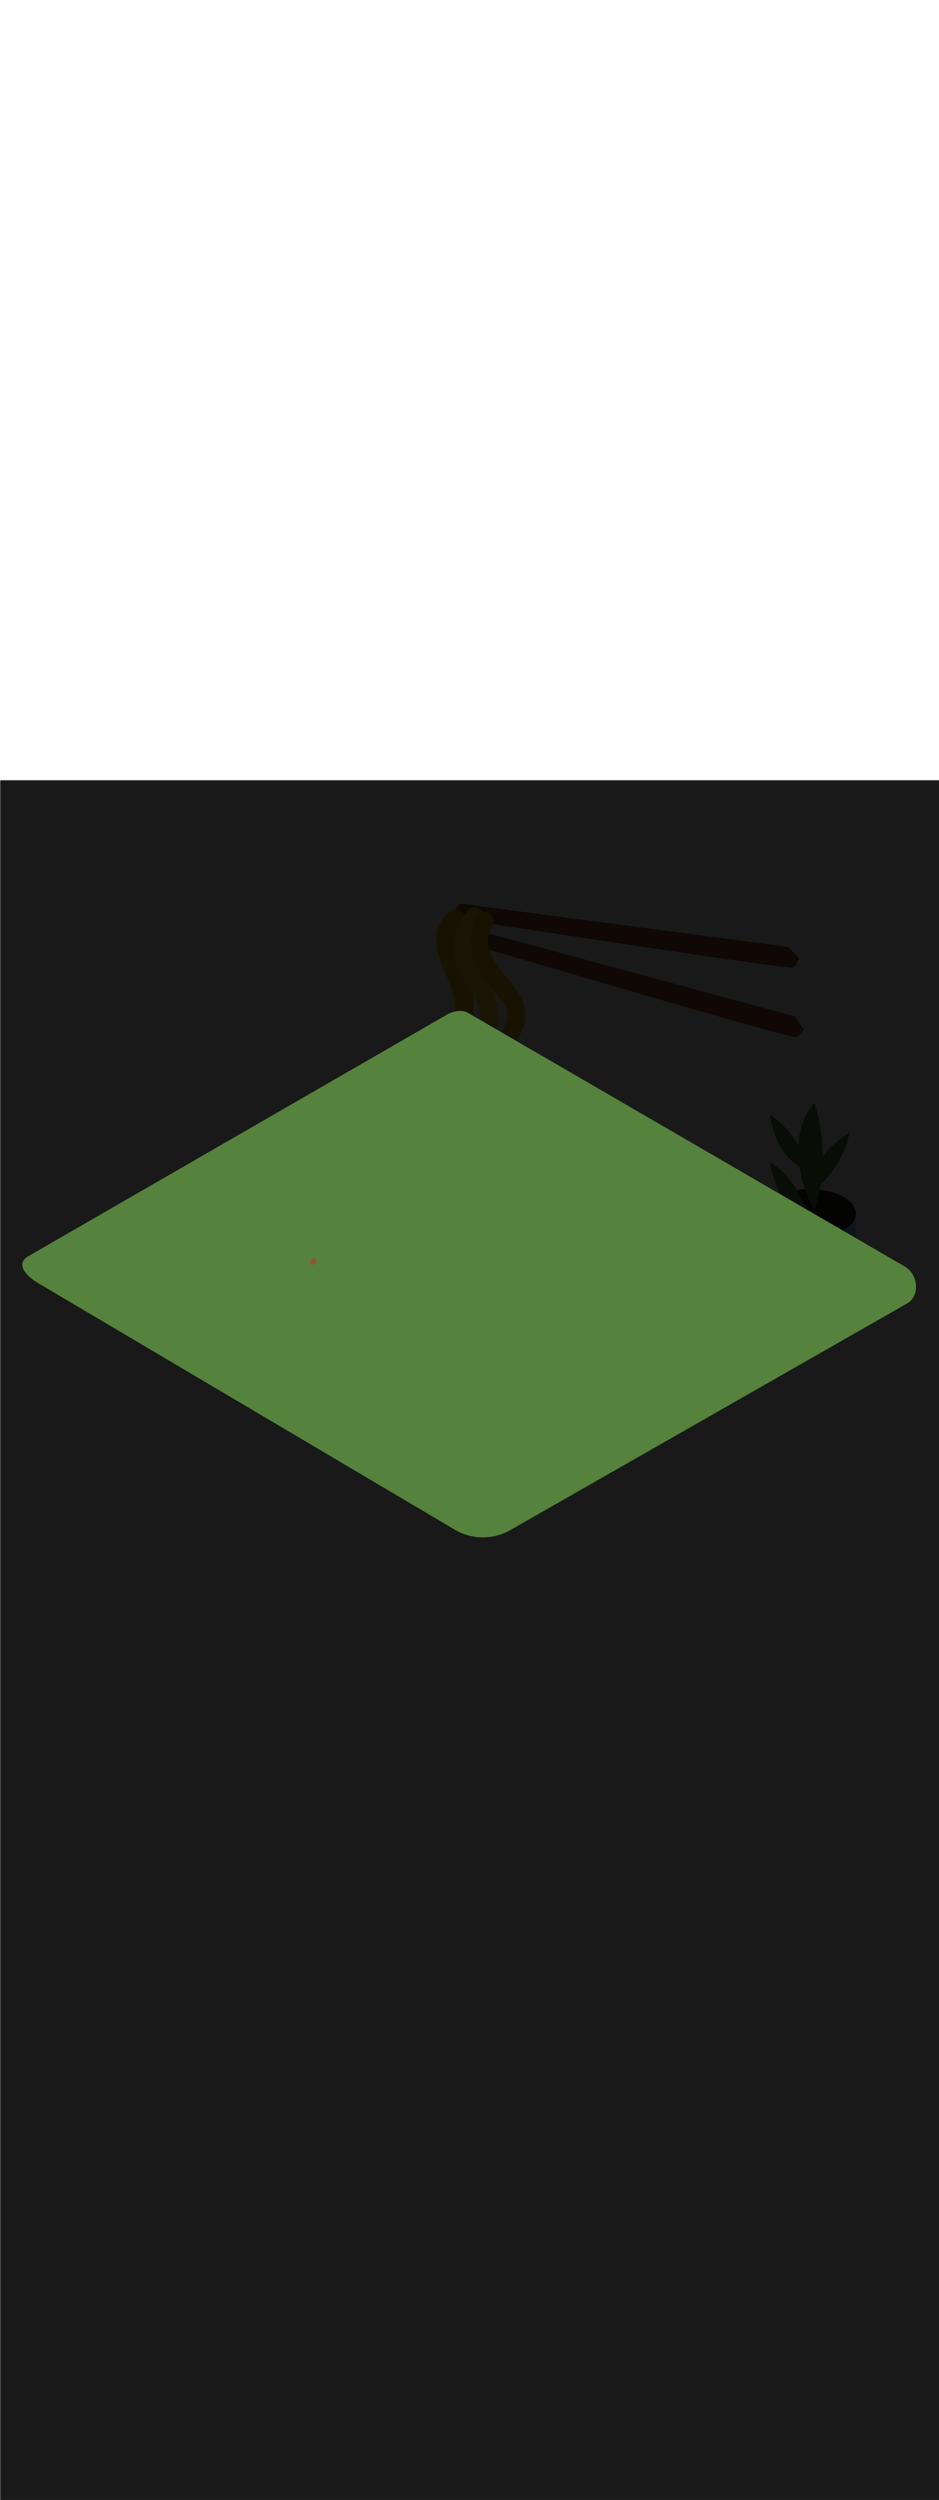 <ns0:svg xmlns:ns0="http://www.w3.org/2000/svg" version="1.1" id="Layer_1" x="0px" y="0px" viewBox="0 0 500 500" style="width: 188px;" xml:space="preserve" data-imageid="noodles-82" imageName="Noodles" class="illustrations_image"><ns0:defs><ns0:mask id="spotlight-mask"><ns0:rect x="0" y="0" width="100%" height="100%" fill="white" opacity="0.9" /><ns0:g id="Layer_1" style="display:none;" fill="black" /><ns0:g id="Layer_1" style="display:none" fill="black" /><ns0:g id="Item_x5F_1" fill="black" /><ns0:g id="Item_x5F_1" style="" fill="black" /><ns0:g id="Layer_5" style="display:none;" fill="black" /><ns0:g id="Layer_5" style="display:none" fill="black" /><ns0:g id="Layer_6" style="display:none;" fill="black" /><ns0:g id="Layer_6" style="display:none" fill="black" /><ns0:g id="Layer_7" style="display:none;" fill="black" /><ns0:g id="Layer_7" style="display:none" fill="black" /><ns0:g id="Layer_8" style="display:none;" fill="black" /><ns0:g id="Layer_8" style="display:none" fill="black" /><ns0:g id="Layer_10" style="display:none;" fill="black" /><ns0:g id="Layer_10" style="display:none" fill="black" /><ns0:g id="Layer_9" style="display:none;" fill="black" /><ns0:g id="Layer_9" style="display:none" fill="black" /><ns0:g id="Item_x5F_2" style="display:none;" fill="black" /><ns0:g id="Item_x5F_2" style="display:none" fill="black" /><ns0:g id="Item_x5F_3" style="display:none;" fill="black" /><ns0:g id="Item_x5F_3" style="display:none" fill="black" /></ns0:mask></ns0:defs><ns0:style type="text/css">
	.st0_noodles-82{fill:#55823D;}
	.st1_noodles-82{opacity:0.32;fill:url(#SVGID_1_);enable-background:new    ;}
	.st2_noodles-82{fill:#994F31;}
	.st3_noodles-82{opacity:0.32;fill:url(#SVGID_00000034052073941215362130000012509523182609799317_);enable-background:new    ;}
	.st4_noodles-82{fill:#68E1FD;}
	.st5_noodles-82{opacity:0.68;enable-background:new    ;}
	.st6_noodles-82{opacity:0.29;enable-background:new    ;}
	.st7_noodles-82{fill:#E28362;}
	.st8_noodles-82{fill:#FFFFFF;}
	.st9_noodles-82{fill:none;}
	.st10_noodles-82{fill:#FED337;}
	.st11_noodles-82{fill:#F4B322;}
	.st12_noodles-82{fill:#FFF2D4;}
</ns0:style>
<ns0:g id="background_noodles-82">
	<ns0:path class="st0_noodles-82" d="M242.7,399.1l-221.6-131c-7.1-4-13.1-10.5-6.2-14.7l222.4-128.2c3.3-2.1,8.4-3.4,11.8-1.4l232.7,135&#10;&#09;&#09;c7.1,4.1,8.3,15.5,1.3,19.6L271.9,398.9C262.9,404.1,251.8,404.2,242.7,399.1z" />
	
		<ns0:linearGradient id="SVGID_1_-noodles-82" gradientUnits="userSpaceOnUse" x1="173.267" y1="165.712" x2="228.487" y2="217.652" gradientTransform="matrix(1 0 0 -1 0 502)">
		<ns0:stop offset="0" style="stop-color:#000000;stop-opacity:0" />
		<ns0:stop offset="0.99" style="stop-color:#552800" />
	</ns0:linearGradient>
	<ns0:path class="st1_noodles-82" d="M157.3,338.6c6,1.8,12,3.6,18.2,4.9c3.8,0.7,7.6,1.1,11.4,1.3l39.5,36l54.9-58.7l-77.6-25.8l-103.2,14&#10;&#09;&#09;C110.4,317.5,145.7,335.1,157.3,338.6z" />
	<ns0:path class="st2_noodles-82" d="M166.9,254.4c-0.9,0.1-1.6,0.9-1.6,1.8c0.1,0.8,0.7,1.5,1.6,1.6c0.9-0.1,1.6-0.9,1.6-1.8&#10;&#09;&#09;C168.4,255.2,167.7,254.5,166.9,254.4z" />
	
		<ns0:linearGradient id="SVGID_00000096777891529687446330000013409424063235600300_-noodles-82" gradientUnits="userSpaceOnUse" x1="374.704" y1="204.576" x2="416.924" y2="244.296" gradientTransform="matrix(1 0 0 -1 0 502)">
		<ns0:stop offset="0" style="stop-color:#000000;stop-opacity:0" />
		<ns0:stop offset="0.99" style="stop-color:#552800" />
	</ns0:linearGradient>
	<ns0:path style="opacity:0.32;fill:url(#SVGID_00000096777891529687446330000013409424063235600300_);enable-background:new    ;" d="&#10;&#09;&#09;M366.2,306.2c6,1.8,12,3.6,18.2,4.9c3.8,0.7,7.6,1.1,11.4,1.3l6.4-4.3l44.3-32.9l-33.9-11.3l-80.2,27.9&#10;&#09;&#09;C342.4,299.1,354.6,302.7,366.2,306.2z" />
</ns0:g>
<ns0:g id="noodle_noodles-82">
	<ns0:path class="st4_noodles-82 targetColor" d="M191.9,306.4c0,0,3.4,24.9,51.1,24.9c57.8,0,56.2-34.2,56.2-34.2" style="fill: rgb(104, 225, 253);" />
	<ns0:path class="st5_noodles-82" d="M191.9,306.4c0,0,3.4,24.9,51.1,24.9c57.8,0,56.2-34.2,56.2-34.2" />
	<ns0:path class="st4_noodles-82 targetColor" d="M138.6,216c0,0,5.6,106.8,109.2,104.5C343.4,318.4,348.5,216,348.5,216H138.6z" style="fill: rgb(104, 225, 253);" />
	<ns0:path class="st6_noodles-82" d="M238.7,312c-11.3-7-20.9-17.1-28.5-27.9c-14.2-19.9-21.3-43.7-22.3-68h-49.4c0,0,5.6,106.8,109.2,104.5&#10;&#09;&#09;c3.5-0.1,6.9-0.3,10.2-0.6C251.1,318.3,244.6,315.6,238.7,312z" />
	<ns0:ellipse class="st7_noodles-82" cx="243.5" cy="216.8" rx="105" ry="61.7" />
	<ns0:path class="st8_noodles-82" d="M243.5,279.1c-58.2,0-105.6-28-105.6-62.4s47.4-62.4,105.6-62.4s105.6,28,105.6,62.4S301.8,279.1,243.5,279.1z&#10;&#09;&#09; M243.5,155.7c-57.5,0-104.3,27.4-104.3,61.1s46.8,61.1,104.3,61.1s104.3-27.4,104.3-61.1S301.1,155.7,243.5,155.7z" />
	<ns0:path class="st4_noodles-82 targetColor" d="M243.5,181.5c48.3,0,88.6,19.5,97.5,45.4c1.3-3.5,1.9-7.2,1.9-10.9c0-31.1-44.5-56.3-99.4-56.3&#10;&#09;&#09;s-99.5,25.2-99.5,56.3c0,3.7,0.7,7.4,1.9,10.9C155,201.1,195.2,181.5,243.5,181.5z" style="fill: rgb(104, 225, 253);" />
	<ns0:path class="st9_noodles-82" d="M275.8,269.2c-3.6,0.7-7.4,1.3-11.2,1.8C268.6,271.9,272.4,272,275.8,269.2z" />
	<ns0:path class="st9_noodles-82" d="M309.8,258c-1.2,0.6-2.3,1.1-3.5,1.7c0.6,0,1.2-0.2,1.7-0.4C308.7,259,309.3,258.5,309.8,258z" />
	<ns0:path class="st10_noodles-82" d="M174.2,244.1c8-0.3,13.7,6,21.2,7.1c8.7,1.2,11.6-9.7,15.3-15.4c3.4-5.2,8.3-9.8,14.9-9.6&#10;&#09;&#09;c6.9,0.1,18.5,11.4,24.4,6.5c2.6-2.2,3.2-7,4.8-9.9c1.3-2.5,3.2-4.7,5.5-6.3c6.2-4.5,13.3-3.8,20.2-1.5c3.8,1.2,9.2,3.6,13.1,1.4&#10;&#09;&#09;s3.4-8.2,4.6-11.8c1.5-4.2,4.3-7.8,8-10.3c-2.6-1.2-5.3-2.3-8.1-3.4c-1,2.1-2.4,4-4.2,5.5c-6.9,5.8-15.4,2.9-22.7-0.1&#10;&#09;&#09;c-4.7-1.9-10.9-4.3-14.9,0.2c-1.9,2.1-2.9,4.9-4.3,7.4c-2.7,5-6.6,9.2-12.7,9.3c-6.8,0.1-11.6-5.9-18-6.4&#10;&#09;&#09;c-8.7-0.7-10.9,12.5-16,17.5c-4.8,4.4-11.5,5.9-17.7,3.9c-3.1-1-5.4-3-7.9-5c-4.8-3.8-10.7-3-12.9,3.2c-2.3,6.6-3.4,12.2-10.1,15.7&#10;&#09;&#09;c-0.4,0.2-0.8,0.3-1.1,0.5c2.4,2.5,4.9,4.8,7.6,6.9C166.2,246.2,170,244.3,174.2,244.1z" />
	<ns0:path class="st10_noodles-82" d="M157.4,232.1c2.4-3.6,2.2-8.4,4.5-12.1c3.8-5.9,11.2-8.3,17.7-5.8c3.9,1.6,6.3,5.4,10.2,6.8&#10;&#09;&#09;c5.4,1.9,10.2-0.9,13.1-5.4c4.2-6.5,6.8-15.1,15.7-16.2c2.9-0.3,5.9,0.2,8.6,1.5c3.6,1.5,8.2,5.2,12.3,4.9&#10;&#09;&#09;c6.6-0.5,8.2-11.1,12.3-15.2c6.2-6.2,14.6-4.2,21.8-1.3c4.9,2,11.7,5.5,16.3,0.9c0.5-0.5,0.9-1.1,1.3-1.7&#10;&#09;&#09;c-12.6-3.8-25.6-6.1-38.8-6.7c-2.9,4.4-6.7,8-12.2,9.6c-4,1.1-8.3,1.1-12.3-0.2c-4.6-1.5-9.2-7-14.2-5.9&#10;&#09;&#09;c-5.7,1.2-9.1,8.2-12.9,11.9c-2.9,2.8-6.4,5-10.3,6.2c-7.4,2.4-15.4,1.5-22.1-2.4c-11.1,7.3-19.1,16.2-22.5,26&#10;&#09;&#09;c1.2,3.4,2.8,6.6,4.9,9.5C153.5,235.9,155.9,234.3,157.4,232.1z" />
	<ns0:path class="st10_noodles-82" d="M242.8,181.6c-5.6,0-11.1,0.3-16.5,0.8c1.2,0.6,2.4,1.2,3.7,1.6C234.4,185.8,239.4,184.8,242.8,181.6z" />
	<ns0:path class="st10_noodles-82" d="M289.6,265.9c1.2-0.3,2.3-0.7,3.5-1.1c-0.4,0-0.8,0.1-1.2,0.2C291,265.2,290.3,265.5,289.6,265.9z" />
	<ns0:path class="st10_noodles-82" d="M193.1,194.1c2.6-2,5-4.3,6.9-6.9c-8.2,2.2-16.1,5.3-23.6,9.1C182,198.2,188.1,197.4,193.1,194.1z" />
	<ns0:path class="st10_noodles-82" d="M223,250.1c5.3-4.4,11.9-6.2,18.6-3.8c6.9,2.5,17.4,14.7,23.2,4.7c3.5-6.1,4.3-12.5,11.8-15.1&#10;&#09;&#09;c8.3-2.9,13.4,3,21,4.4c10,1.9,12.8-11.1,18.1-17c4.6-5.2,11.1-8.5,18.1-9.1c-5.4-6.4-12-11.7-19.3-15.8c-1.4,0.4-2.8,1-4,1.8&#10;&#09;&#09;c-4.4,3-5.3,7.4-6.3,12.1c-1.7,7.5-6.8,12.2-14.7,12.1c-9.4-0.2-20.9-9.5-27.8,1.3c-4,6.3-4.2,14.5-13.4,15.4&#10;&#09;&#09;c-4.1,0.4-8.1-1.1-11.7-2.9c-4.8-2.4-9.8-6.7-15.2-3.5c-7.1,4.3-8.3,15.3-14.9,20.5c-5.9,4.7-12.8,3.7-19.2,0.8&#10;&#09;&#09;c-3.6-1.6-7.4-4.4-11.4-4.6c-2.2-0.1-4.4,0.6-6.1,2.1c10.2,6.4,23.1,11.5,37.5,14.8C213.8,265.1,217.3,254.8,223,250.1z" />
	<ns0:path class="st10_noodles-82" d="M324.3,225.4c-6.5,4.8-8.3,13.2-14.2,18.6c-4.6,4.2-10.4,5-16.2,3c-3.7-1.3-7.2-3.9-11.2-4.3&#10;&#09;&#09;c-5.5-0.6-7.8,3.1-9.6,7.6c-2.4,5.6-4.9,11-11.5,12.1c-6.9,1.2-12.6-3.2-18-6.6c-14-8.8-19.3,5.4-27.5,14.5&#10;&#09;&#09;c5.8,0.9,11.6,1.6,17.4,1.9c6.2-4.4,14.2-5.8,21.5-3.8c3.1,0.8,6.4,2.1,9.6,2.8c3.8-0.5,7.5-1.1,11.2-1.8c0.4-0.3,0.8-0.7,1.2-1.1&#10;&#09;&#09;c4.1-4.2,6.6-8.6,12.8-10.2c2.7-0.7,5.5-0.8,8.2-0.2c2.9,0.5,5.5,2.2,8.2,2c1.2-0.6,2.4-1.1,3.5-1.7c1.7-1.8,2.4-4.6,4-6.7&#10;&#09;&#09;c1.4-1.9,3-3.6,4.9-5.1c4.1-3.3,9.2-5.3,14.5-5.7c3.5-4,6.2-8.6,8-13.5c-0.7-1.9-1.5-3.7-2.5-5.5&#10;&#09;&#09;C333.6,220.9,328.5,222.3,324.3,225.4z" />
	<ns0:path class="st11_noodles-82" d="M167.1,226.3c2.2-6.1,8.1-7,12.9-3.2c2.5,2,4.8,4.1,7.9,5c6.2,1.9,12.9,0.5,17.7-3.9&#10;&#09;&#09;c5.1-4.9,7.3-18.2,16-17.5c6.4,0.5,11.2,6.5,18,6.4c6.1-0.1,10-4.3,12.7-9.3c1.4-2.5,2.4-5.3,4.3-7.4c4-4.5,10.2-2.1,14.9-0.2&#10;&#09;&#09;c7.3,3,15.8,6,22.7,0.1c1.8-1.5,3.2-3.4,4.2-5.5c-2.3-0.9-4.6-1.7-7-2.4c-0.4,0.6-0.8,1.2-1.3,1.7c-4.6,4.6-11.4,1.1-16.3-0.9&#10;&#09;&#09;c-7.2-2.9-15.6-4.9-21.8,1.3c-4.1,4.1-5.8,14.7-12.3,15.2c-4.1,0.3-8.6-3.4-12.3-4.9c-2.7-1.2-5.7-1.7-8.6-1.5&#10;&#09;&#09;c-8.9,1.1-11.6,9.7-15.7,16.2c-2.9,4.5-7.6,7.3-13.1,5.4c-3.9-1.4-6.4-5.3-10.2-6.8c-6.6-2.5-14-0.1-17.8,5.8&#10;&#09;&#09;c-2.3,3.7-2,8.6-4.5,12.1c-1.5,2.2-3.9,3.8-6.5,4.3c1.5,2.2,3.2,4.2,5,6.1c0.4-0.2,0.8-0.3,1.1-0.5&#10;&#09;&#09;C163.7,238.5,164.8,232.9,167.1,226.3z" />
	<ns0:path class="st11_noodles-82" d="M187.2,256.1c6.4,2.9,13.3,3.9,19.2-0.8c6.6-5.3,7.8-16.2,14.9-20.5c5.4-3.3,10.5,1,15.2,3.5&#10;&#09;&#09;c3.6,1.8,7.6,3.3,11.7,2.9c9.2-1,9.4-9.1,13.4-15.4c6.9-10.8,18.4-1.4,27.8-1.3c7.9,0.1,12.9-4.5,14.7-12.1c1.1-4.8,2-9.1,6.3-12.1&#10;&#09;&#09;c1.2-0.8,2.6-1.5,4-1.8c-2.5-1.5-5.2-2.8-8-4.2c-3.7,2.5-6.5,6.1-8,10.3c-1.3,3.6-0.9,9.7-4.6,11.8s-9.3-0.2-13.1-1.4&#10;&#09;&#09;c-7-2.3-14-3-20.2,1.5c-2.3,1.6-4.2,3.8-5.5,6.3c-1.6,2.9-2.1,7.8-4.8,9.9c-5.9,4.9-17.5-6.4-24.4-6.5c-6.6-0.1-11.5,4.4-14.9,9.6&#10;&#09;&#09;c-3.7,5.7-6.6,16.6-15.3,15.4c-7.5-1.1-13.2-7.4-21.2-7.1c-4.1,0.2-8,2.1-10.7,5.3c1.9,1.5,4,2.9,6.1,4.3c1.7-1.5,3.9-2.3,6.1-2.1&#10;&#09;&#09;C179.7,251.7,183.6,254.4,187.2,256.1z" />
	<ns0:path class="st11_noodles-82" d="M315.7,223.3c-5.3,5.9-8.1,18.9-18.1,17c-7.6-1.4-12.7-7.3-21-4.4c-7.5,2.6-8.3,9.1-11.8,15.1&#10;&#09;&#09;c-5.7,10-16.3-2.2-23.2-4.7c-6.6-2.4-13.2-0.5-18.6,3.8c-5.7,4.7-9.2,15-15.9,18.3c2.9,0.7,5.9,1.2,9,1.7&#10;&#09;&#09;c8.2-9,13.5-23.3,27.5-14.5c5.4,3.4,11.2,7.8,18,6.6c6.6-1.2,9.1-6.6,11.5-12.1c1.9-4.4,4.2-8.2,9.6-7.6c4,0.4,7.5,3,11.2,4.3&#10;&#09;&#09;c5.8,2,11.6,1.2,16.2-3c5.9-5.3,7.7-13.8,14.2-18.6c4.1-3,9.2-4.4,14.3-3.9c-1.4-2.6-3-5-4.9-7.2&#10;&#09;&#09;C326.7,214.8,320.3,218.1,315.7,223.3z" />
	<ns0:path class="st11_noodles-82" d="M190.6,203.4c3.9-1.3,7.4-3.4,10.3-6.2c3.8-3.7,7.2-10.8,12.9-11.9c5.1-1,9.7,4.4,14.2,5.9&#10;&#09;&#09;c4,1.3,8.3,1.4,12.3,0.2c5.5-1.6,9.3-5.2,12.2-9.6c-2.9-0.1-5.9-0.2-8.9-0.2h-0.7c-3.4,3.3-8.4,4.2-12.8,2.5&#10;&#09;&#09;c-1.2-0.5-2.5-1-3.6-1.6c-8.9,0.9-17.7,2.5-26.4,4.9c-2,2.6-4.3,4.9-6.9,6.9c-4.9,3.2-11.1,4.1-16.7,2.2c-2.8,1.4-5.4,3-7.9,4.6&#10;&#09;&#09;C175.2,204.9,183.2,205.7,190.6,203.4z" />
	<ns0:path class="st11_noodles-82" d="M313.7,251.2c-1.5,2.2-2.3,5-4,6.7c9.6-4.9,17.6-10.8,23.3-17.5c-5.3,0.4-10.3,2.4-14.5,5.7&#10;&#09;&#09;C316.8,247.6,315.1,249.3,313.7,251.2z" />
	<ns0:path class="st11_noodles-82" d="M264.7,271c-3.2-0.7-6.5-2-9.6-2.8c-7.4-2-15.3-0.6-21.5,3.8c3.3,0.2,6.6,0.3,10,0.3&#10;&#09;&#09;C250.6,272.3,257.7,271.9,264.7,271z" />
	<ns0:path class="st11_noodles-82" d="M298,257.7c-2.7-0.5-5.5-0.4-8.2,0.2c-6.2,1.6-8.7,6-12.8,10.2c-0.4,0.4-0.8,0.7-1.2,1.1&#10;&#09;&#09;c4.8-0.9,9.4-2,13.8-3.3c0.7-0.4,1.4-0.7,2.2-0.9c0.4-0.1,0.8-0.2,1.2-0.2c4.5-1.5,8.9-3.2,13.2-5.1&#10;&#09;&#09;C303.5,259.9,300.9,258.2,298,257.7z" />
	<ns0:path class="st2_noodles-82" d="M245.4,65.8c0,0-4.5,3.2-3.6,5.2s4.3,3.1,4.3,3.1s174.3,27,176.2,25.6s3.3-4.7,3.3-4.7l-5.7-6.2L245.4,65.8z" />
	<ns0:path class="st2_noodles-82" d="M251.9,79.4c0,0-5,2.6-4.3,4.6s3.9,3.6,3.9,3.6s170.4,50.3,172.5,49.2s3.9-4.2,3.9-4.2l-4.8-6.9L251.9,79.4z" />
	<ns0:path class="st11_noodles-82" d="M254.1,189.6c-2.4-12.6-16.5-20.7-13.6-34.5c2.8-13,12.7-23.6,11.8-37.5c-0.5-7.4-4.2-13.9-7.2-20.5&#10;&#09;&#09;c-2.7-6.1-5.3-14.8,1-19.6c5-3.9-1.5-11.3-6.5-7.4c-13.1,10.2-5.1,26.7,0.1,38.7c3.8,8.7,2.9,15.8-0.8,24.3c-2.9,6.6-6.5,13-8,20.1&#10;&#09;&#09;c-1.4,6.4-0.5,13.2,2.6,19c3.1,6.1,8.7,11.3,10.6,18c2.4,8.4-5.9,14.6-9.6,21.3c-3.3,6.1-4.7,13.1-1.1,19.3&#10;&#09;&#09;c3.1,5.5,11.9,1.1,8.8-4.4c-4.1-7.2,4.3-14.4,7.9-20C253.4,201.2,255.3,195.6,254.1,189.6z" />
	<ns0:path class="st10_noodles-82" d="M269,187.7c-2-12-18.5-18-14.2-31c2.4-7.2,7.1-13.4,9.2-20.8c1.9-6.6,2.2-13.4-0.2-19.9s-7.1-11.5-10.1-17.5&#10;&#09;&#09;c-3.9-8-1.6-16,3.1-23.1c3.5-5.3-4.6-10.8-8.1-5.5c-4.2,6.4-7.2,13.6-6.9,21.4c0.3,7.4,4,13.4,8,19.4c4.9,7.5,7.4,14.1,4.6,22.9&#10;&#09;&#09;c-2.6,8.2-8.2,15.1-10,23.6c-1.3,6.4,0.4,12.1,4.2,17.3c3.4,4.6,10,9.1,10.7,15.1c1,7.8-7.6,14.9-10.7,21.4&#10;&#09;&#09;c-3,6.2-3.9,12.7-0.7,18.9c2.9,5.6,11.7,1.2,8.8-4.4c-3.7-7,3.2-14.3,6.9-19.8C267.2,200.5,270.1,194.3,269,187.7z" />
	<ns0:path class="st11_noodles-82" d="M279.1,119.8c-3.8-14.1-26.4-25.2-17-42c3.1-5.5-5-11-8.1-5.5c-4.6,8.1-4.5,17.2-0.8,25.7&#10;&#09;&#09;c2.1,4.5,4.8,8.8,8.1,12.6c2.7,3.4,6.6,6.7,8.1,10.8c3.7,10.3-9.7,19.9-12.8,28.8c-2.6,7.6-1,15.4,5.1,20.7&#10;&#09;&#09;c4.8,4.1,10.2-4.1,5.5-8.1c-7-6.1,3.4-17.1,6.8-22.1C278.1,134.5,281.2,127.3,279.1,119.8z" />
	<ns0:path class="st8_noodles-82" d="M216,191.9c-0.2-7.1,6.5-9.6,8.6-15.6c2.6-7.4-7.9-11.9-9.9-18.3c-1-2.9-1.1-6.1-0.4-9.1&#10;&#09;&#09;c-2.8,3.4-5.4,7.3-3.7,11.8c1.9,5.1,11.6,8.4,6.2,14.9c-3.1,3.6-6.9,6.3-6.7,11.6c0.3,4.8,3.2,8.9,7.7,10.7c0.1,0,0.2,0.1,0.4,0.1&#10;&#09;&#09;C216.8,196.4,216.1,194.2,216,191.9z" />
	<ns0:ellipse class="st8_noodles-82" cx="191.9" cy="219.6" rx="33.6" ry="19.4" />
	<ns0:ellipse class="st6_noodles-82" cx="191.9" cy="219.6" rx="33.6" ry="19.4" />
	<ns0:ellipse class="st8_noodles-82" cx="191.9" cy="213.9" rx="33.6" ry="19.4" />
	<ns0:ellipse class="st11_noodles-82" cx="196.3" cy="215.9" rx="23.2" ry="11.6" />
	<ns0:ellipse class="st12_noodles-82" cx="203.9" cy="213.8" rx="7.6" ry="4.4" />
	<ns0:ellipse class="st8_noodles-82" cx="203.9" cy="242" rx="33.6" ry="19.4" />
	<ns0:ellipse class="st6_noodles-82" cx="203.9" cy="242" rx="33.6" ry="19.4" />
	<ns0:ellipse class="st8_noodles-82" cx="203.9" cy="236.2" rx="33.6" ry="19.4" />
	<ns0:ellipse class="st11_noodles-82" cx="208.4" cy="238.2" rx="23.2" ry="11.6" />
	<ns0:ellipse class="st12_noodles-82" cx="216" cy="236.2" rx="7.6" ry="4.4" />
	<ns0:path class="st0_noodles-82" d="M302.5,215.4l-1.1-3.1c0,0,4.9-0.8,10.7,4.6l0.2,2.7C312.3,219.6,305.4,214.3,302.5,215.4z" />
	<ns0:path class="st0_noodles-82" d="M275.8,259.7c0,0-1.3-7,5.9-7s6.3,5.9,6.3,5.9l1.6-6.3c-2.2-3.2-6.2-4.7-10-3.7c-6.5,1.6-6.7,8.8-6.7,8.8&#10;&#09;&#09;L275.8,259.7z" />
	<ns0:path class="st0_noodles-82" d="M275.8,259.7c0,0,6.3,5.3,12.2-1.1c0,0-0.2,6.2-5.8,6.4s-9.3-7.6-9.3-7.6" />
	<ns0:path class="st0_noodles-82" d="M274.9,211.1c0,0,8.2,3,2.6,10.6l5.6,3.2c0,0,2.5-8.1-1.8-12.5S274.9,211.1,274.9,211.1z" />
	<ns0:path class="st0_noodles-82" d="M312.9,246.2c0,0-8.4-2.1-3.6-10.3l-5.9-2.6c0,0-1.6,8.3,3.1,12.3S312.9,246.2,312.9,246.2z" />
	<ns0:path class="st0_noodles-82" d="M236.2,254c0,0,8.7-0.8,6.8,8.5l6.4,0.5c0,0-1.2-8.4-7-10.6S236.2,254,236.2,254z" />
	<ns0:path class="st0_noodles-82" d="M228.6,200.2c0,0-8.4-2.1-3.6-10.3l-5.9-2.6c0,0-1.6,8.3,3.1,12.3S228.6,200.2,228.6,200.2z" />
	<ns0:path class="st0_noodles-82" d="M292.9,197.5c0,0-6.6,5.7-10.5-2.9l-5.5,3.3c0,0,5.9,6.1,11.8,4.5S292.9,197.5,292.9,197.5z" />
	<ns0:path class="st2_noodles-82" d="M298.4,224.8c-2.6,0-2.6,4.1,0,4.1S301,224.8,298.4,224.8z" />
	<ns0:path class="st2_noodles-82" d="M289.2,207.2c-2.6,0-2.6,4.1,0,4.1S291.8,207.2,289.2,207.2z" />
	<ns0:path class="st2_noodles-82" d="M261.9,242.8c-2.6,0-2.6,4.1,0,4.1S264.5,242.8,261.9,242.8z" />
	<ns0:path class="st2_noodles-82" d="M234.6,210c-2.6,0-2.6,4.1,0,4.1S237.2,210,234.6,210z" />
	<ns0:path class="st2_noodles-82" d="M318.8,226.2c-2.6,0-2.6,4.1,0,4.1S321.4,226.2,318.8,226.2z" />
	<ns0:path class="st2_noodles-82" d="M232.3,265.5c-2.6,0-2.6,4,0,4S234.9,265.5,232.3,265.5z" />
	<ns0:path class="st2_noodles-82" d="M261,265.9c-2.6,0-2.6,4,0,4S263.6,265.9,261,265.9z" />
	<ns0:path class="st2_noodles-82" d="M273.5,190.6c-2.6,0-2.6,4,0,4S276.1,190.6,273.5,190.6z" />
	<ns0:path class="st2_noodles-82" d="M313.2,207.7c-2.6,0-2.6,4.1,0,4.1S315.9,207.7,313.2,207.7z" />
	<ns0:path class="st2_noodles-82" d="M321.1,234c-2.6,0-2.6,4.1,0,4.1S323.7,234,321.1,234z" />
	<ns0:path class="st8_noodles-82" d="M294.6,233.8c-0.3-8.4,7.7-11.3,10.1-18.3c3-8.6-9.3-14-11.6-21.4c-1.2-3.4-1.3-7.1-0.4-10.6&#10;&#09;&#09;c-3.3,4-6.3,8.5-4.3,13.9c2.3,6,13.6,9.9,7.3,17.4c-3.6,4.3-8.1,7.4-7.8,13.6c0.3,5.6,3.8,10.5,9,12.6c0.1,0.1,0.3,0.1,0.4,0.1&#10;&#09;&#09;C295.7,239,294.7,236.5,294.6,233.8z" />
</ns0:g>
<ns0:g id="plant_noodles-82">
	<ns0:path class="st4_noodles-82 targetColor" d="M428.8,239.3c-8-0.7-16.4-3.1-22.3-8.6v23.7c0,13.6,11,24.6,24.6,24.6l0,0c13.6,0,24.6-11,24.6-24.6&#10;&#09;&#09;c0,0,0,0,0,0v-24.1C447.3,233.8,437.8,240.1,428.8,239.3z" style="fill: rgb(104, 225, 253);" />
	<ns0:ellipse class="st0_noodles-82" cx="431.1" cy="230.6" rx="24.6" ry="13" />
	<ns0:path class="st0_noodles-82" d="M431.1,232.8c0,0-16.7-2.4-21.1-29.5C410,203.3,424.2,211.1,431.1,232.8z" />
	<ns0:path class="st0_noodles-82" d="M433.6,229.3c0,0-19.2-34.4,0-57.6C433.6,171.8,443.4,198.4,433.6,229.3z" />
	<ns0:path class="st0_noodles-82" d="M431.1,207.7c0,0-16.7-2.5-21.1-29.5C410,178.2,424.2,186.1,431.1,207.7z" />
	<ns0:path class="st0_noodles-82" d="M433.1,218.7c0,0-4.2-16.4,19-30.9C452.2,187.8,450.5,204,433.1,218.7z" />
	<ns0:ellipse class="st5_noodles-82" cx="431.1" cy="230.6" rx="24.6" ry="13" />
	<ns0:path class="st0_noodles-82" d="M431.1,232.8c0,0-16.7-2.4-21.1-29.5C410,203.3,424.2,211.1,431.1,232.8z" />
	<ns0:path class="st0_noodles-82" d="M433.6,229.3c0,0-19.2-34.4,0-57.6C433.6,171.8,443.4,198.4,433.6,229.3z" />
	<ns0:path class="st0_noodles-82" d="M431.1,207.7c0,0-16.7-2.5-21.1-29.5C410,178.2,424.2,186.1,431.1,207.7z" />
	<ns0:path class="st0_noodles-82" d="M433.1,218.7c0,0-4.2-16.4,19-30.9C452.2,187.8,450.5,204,433.1,218.7z" />
</ns0:g>
<ns0:rect x="0" y="0" width="100%" height="100%" fill="black" mask="url(#spotlight-mask)" /><ns0:g id="highlighted-segment"><ns0:g id="Layer_1" style="display:none;" /><ns0:g id="Layer_1" style="display:none">
</ns0:g>
<ns0:g id="Item_x5F_1" /><ns0:g id="Item_x5F_1" style="">
	<ns0:g id="background_noodles-82">
		<ns0:path style="fill:#55823D;" d="M242.7,399.1l-221.6-131c-7.1-4-13.1-10.5-6.2-14.7l222.4-128.2c3.3-2.1,8.4-3.4,11.8-1.4    l232.7,135c7.1,4.1,8.3,15.5,1.3,19.6L271.9,398.9C262.9,404.1,251.8,404.2,242.7,399.1z" />
		<ns0:path style="opacity:0.32;fill:none;enable-background:new    ;" d="M157.3,338.6c6,1.8,12,3.6,18.2,4.9c3.8,0.7,7.6,1.1,11.4,1.3    l39.5,36l54.9-58.7l-77.6-25.8l-103.2,14C110.4,317.5,145.7,335.1,157.3,338.6z" />
		<ns0:path style="fill:#994F31;" d="M166.9,254.4c-0.9,0.1-1.6,0.9-1.6,1.8c0.1,0.8,0.7,1.5,1.6,1.6c0.9-0.1,1.6-0.9,1.6-1.8    C168.4,255.2,167.7,254.5,166.9,254.4z" />
		<ns0:path style="opacity:0.32;fill:none;enable-background:new    ;" d="M366.2,306.2c6,1.8,12,3.6,18.2,4.9c3.8,0.7,7.6,1.1,11.4,1.3    l6.4-4.3l44.3-32.9l-33.9-11.3l-80.2,27.9C342.4,299.1,354.6,302.7,366.2,306.2z" />
	</ns0:g>
</ns0:g>
<ns0:g id="Layer_5" style="display:none;" /><ns0:g id="Layer_5" style="display:none">
	<ns0:path style="display:inline;fill:#994F31;" d="M251.9,79.4c0,0-5,2.6-4.3,4.6s3.9,3.6,3.9,3.6s170.4,50.3,172.5,49.2   s3.9-4.2,3.9-4.2l-4.8-6.9L251.9,79.4z" />
</ns0:g>
<ns0:g id="Layer_6" style="display:none;" /><ns0:g id="Layer_6" style="display:none">
	<ns0:path style="display:inline;fill:#994F31;" d="M245.4,65.8c0,0-4.5,3.2-3.6,5.2s4.3,3.1,4.3,3.1s174.3,27,176.2,25.6   s3.3-4.7,3.3-4.7l-5.7-6.2L245.4,65.8z" />
</ns0:g>
<ns0:g id="Layer_7" style="display:none;" /><ns0:g id="Layer_7" style="display:none">
	<ns0:path style="display:inline;fill:#994F31;" d="M245.4,65.8c0,0-4.5,3.2-3.6,5.2s4.3,3.1,4.3,3.1s174.3,27,176.2,25.6   s3.3-4.7,3.3-4.7l-5.7-6.2L245.4,65.8z" />
	<ns0:path style="display:inline;fill:#994F31;" d="M251.9,79.4c0,0-5,2.6-4.3,4.6s3.9,3.6,3.9,3.6s170.4,50.3,172.5,49.2   s3.9-4.2,3.9-4.2l-4.8-6.9L251.9,79.4z" />
</ns0:g>
<ns0:g id="Layer_8" style="display:none;" /><ns0:g id="Layer_8" style="display:none">
	<ns0:path style="display:inline;fill:#F4B322;" d="M254.1,189.6c-2.4-12.6-16.5-20.7-13.6-34.5c2.8-13,12.7-23.6,11.8-37.5   c-0.5-7.4-4.2-13.9-7.2-20.5c-2.7-6.1-5.3-14.8,1-19.6c5-3.9-1.5-11.3-6.5-7.4c-13.1,10.2-5.1,26.7,0.1,38.7   c3.8,8.7,2.9,15.8-0.8,24.3c-2.9,6.6-6.5,13-8,20.1c-1.4,6.4-0.5,13.2,2.6,19c3.1,6.1,8.7,11.3,10.6,18c2.4,8.4-5.9,14.6-9.6,21.3   c-3.3,6.1-4.7,13.1-1.1,19.3c3.1,5.5,11.9,1.1,8.8-4.4c-4.1-7.2,4.3-14.4,7.9-20C253.4,201.2,255.3,195.6,254.1,189.6z" />
	<ns0:path style="display:inline;fill:#FED337;" d="M269,187.7c-2-12-18.5-18-14.2-31c2.4-7.2,7.1-13.4,9.2-20.8   c1.9-6.6,2.2-13.4-0.2-19.9s-7.1-11.5-10.1-17.5c-3.9-8-1.6-16,3.1-23.1c3.5-5.3-4.6-10.8-8.1-5.5c-4.2,6.4-7.2,13.6-6.9,21.4   c0.3,7.4,4,13.4,8,19.4c4.9,7.5,7.4,14.1,4.6,22.9c-2.6,8.2-8.2,15.1-10,23.6c-1.3,6.4,0.4,12.1,4.2,17.3c3.4,4.6,10,9.1,10.7,15.1   c1,7.8-7.6,14.9-10.7,21.4c-3,6.2-3.9,12.7-0.7,18.9c2.9,5.6,11.7,1.2,8.8-4.4c-3.7-7,3.2-14.3,6.9-19.8   C267.2,200.5,270.1,194.3,269,187.7z" />
	<ns0:path style="display:inline;fill:#F4B322;" d="M279.1,119.8c-3.8-14.1-26.4-25.2-17-42c3.1-5.5-5-11-8.1-5.5   c-4.6,8.1-4.5,17.2-0.8,25.7c2.1,4.5,4.8,8.8,8.1,12.6c2.7,3.4,6.6,6.7,8.1,10.8c3.7,10.3-9.7,19.9-12.8,28.8   c-2.6,7.6-1,15.4,5.1,20.7c4.8,4.1,10.2-4.1,5.5-8.1c-7-6.1,3.4-17.1,6.8-22.1C278.1,134.5,281.2,127.3,279.1,119.8z" />
</ns0:g>
<ns0:g id="Layer_10" style="display:none;" /><ns0:g id="Layer_10" style="display:none">
	<ns0:path style="display:inline;fill:#994F31;" d="M251.9,79.4c0,0-5,2.6-4.3,4.6s3.9,3.6,3.9,3.6s170.4,50.3,172.5,49.2   s3.9-4.2,3.9-4.2l-4.8-6.9L251.9,79.4z" />
	<ns0:path style="display:inline;fill:#994F31;" d="M245.4,65.8c0,0-4.5,3.2-3.6,5.2s4.3,3.1,4.3,3.1s174.3,27,176.2,25.6   s3.3-4.7,3.3-4.7l-5.7-6.2L245.4,65.8z" />
	<ns0:path style="display:inline;fill:#994F31;" d="M245.4,65.8c0,0-4.5,3.2-3.6,5.2s4.3,3.1,4.3,3.1s174.3,27,176.2,25.6   s3.3-4.7,3.3-4.7l-5.7-6.2L245.4,65.8z" />
	<ns0:path style="display:inline;fill:#994F31;" d="M251.9,79.4c0,0-5,2.6-4.3,4.6s3.9,3.6,3.9,3.6s170.4,50.3,172.5,49.2   s3.9-4.2,3.9-4.2l-4.8-6.9L251.9,79.4z" />
	<ns0:path style="display:inline;fill:#F4B322;" d="M254.1,189.6c-2.4-12.6-16.5-20.7-13.6-34.5c2.8-13,12.7-23.6,11.8-37.5   c-0.5-7.4-4.2-13.9-7.2-20.5c-2.7-6.1-5.3-14.8,1-19.6c5-3.9-1.5-11.3-6.5-7.4c-13.1,10.2-5.1,26.7,0.1,38.7   c3.8,8.7,2.9,15.8-0.8,24.3c-2.9,6.6-6.5,13-8,20.1c-1.4,6.4-0.5,13.2,2.6,19c3.1,6.1,8.7,11.3,10.6,18c2.4,8.4-5.9,14.6-9.6,21.3   c-3.3,6.1-4.7,13.1-1.1,19.3c3.1,5.5,11.9,1.1,8.8-4.4c-4.1-7.2,4.3-14.4,7.9-20C253.4,201.2,255.3,195.6,254.1,189.6z" />
	<ns0:path style="display:inline;fill:#FED337;" d="M269,187.7c-2-12-18.5-18-14.2-31c2.4-7.2,7.1-13.4,9.2-20.8   c1.9-6.6,2.2-13.4-0.2-19.9s-7.1-11.5-10.1-17.5c-3.9-8-1.6-16,3.1-23.1c3.5-5.3-4.6-10.8-8.1-5.5c-4.2,6.4-7.2,13.6-6.9,21.4   c0.3,7.4,4,13.4,8,19.4c4.9,7.5,7.4,14.1,4.6,22.9c-2.6,8.2-8.2,15.1-10,23.6c-1.3,6.4,0.4,12.1,4.2,17.3c3.4,4.6,10,9.1,10.7,15.1   c1,7.8-7.6,14.9-10.7,21.4c-3,6.2-3.9,12.7-0.7,18.9c2.9,5.6,11.7,1.2,8.8-4.4c-3.7-7,3.2-14.3,6.9-19.8   C267.2,200.5,270.1,194.3,269,187.7z" />
	<ns0:path style="display:inline;fill:#F4B322;" d="M279.1,119.8c-3.8-14.1-26.4-25.2-17-42c3.1-5.5-5-11-8.1-5.5   c-4.6,8.1-4.5,17.2-0.8,25.7c2.1,4.5,4.8,8.8,8.1,12.6c2.7,3.4,6.6,6.7,8.1,10.8c3.7,10.3-9.7,19.9-12.8,28.8   c-2.6,7.6-1,15.4,5.1,20.7c4.8,4.1,10.2-4.1,5.5-8.1c-7-6.1,3.4-17.1,6.8-22.1C278.1,134.5,281.2,127.3,279.1,119.8z" />
	<ns0:path style="display:inline;fill:#994F31;" d="M245.4,65.8c0,0-4.5,3.2-3.6,5.2s4.3,3.1,4.3,3.1s174.3,27,176.2,25.6   s3.3-4.7,3.3-4.7l-5.7-6.2L245.4,65.8z" />
	<ns0:path style="display:inline;fill:#994F31;" d="M251.9,79.4c0,0-5,2.6-4.3,4.6s3.9,3.6,3.9,3.6s170.4,50.3,172.5,49.2   s3.9-4.2,3.9-4.2l-4.8-6.9L251.9,79.4z" />
	<ns0:path style="display:inline;fill:#F4B322;" d="M254.1,189.6c-2.4-12.6-16.5-20.7-13.6-34.5c2.8-13,12.7-23.6,11.8-37.5   c-0.5-7.4-4.2-13.9-7.2-20.5c-2.7-6.1-5.3-14.8,1-19.6c5-3.9-1.5-11.3-6.5-7.4c-13.1,10.2-5.1,26.7,0.1,38.7   c3.8,8.7,2.9,15.8-0.8,24.3c-2.9,6.6-6.5,13-8,20.1c-1.4,6.4-0.5,13.2,2.6,19c3.1,6.1,8.7,11.3,10.6,18c2.4,8.4-5.9,14.6-9.6,21.3   c-3.3,6.1-4.7,13.1-1.1,19.3c3.1,5.5,11.9,1.1,8.8-4.4c-4.1-7.2,4.3-14.4,7.9-20C253.4,201.2,255.3,195.6,254.1,189.6z" />
	<ns0:path style="display:inline;fill:#FED337;" d="M269,187.7c-2-12-18.5-18-14.2-31c2.4-7.2,7.1-13.4,9.2-20.8   c1.9-6.6,2.2-13.4-0.2-19.9s-7.1-11.5-10.1-17.5c-3.9-8-1.6-16,3.1-23.1c3.5-5.3-4.6-10.8-8.1-5.5c-4.2,6.4-7.2,13.6-6.9,21.4   c0.3,7.4,4,13.4,8,19.4c4.9,7.5,7.4,14.1,4.6,22.9c-2.6,8.2-8.2,15.1-10,23.6c-1.3,6.4,0.4,12.1,4.2,17.3c3.4,4.6,10,9.1,10.7,15.1   c1,7.8-7.6,14.9-10.7,21.4c-3,6.2-3.9,12.7-0.7,18.9c2.9,5.6,11.7,1.2,8.8-4.4c-3.7-7,3.2-14.3,6.9-19.8   C267.2,200.5,270.1,194.3,269,187.7z" />
	<ns0:path style="display:inline;fill:#F4B322;" d="M279.1,119.8c-3.8-14.1-26.4-25.2-17-42c3.1-5.5-5-11-8.1-5.5   c-4.6,8.1-4.5,17.2-0.8,25.7c2.1,4.5,4.8,8.8,8.1,12.6c2.7,3.4,6.6,6.7,8.1,10.8c3.7,10.3-9.7,19.9-12.8,28.8   c-2.6,7.6-1,15.4,5.1,20.7c4.8,4.1,10.2-4.1,5.5-8.1c-7-6.1,3.4-17.1,6.8-22.1C278.1,134.5,281.2,127.3,279.1,119.8z" />
</ns0:g>
<ns0:g id="Layer_9" style="display:none;" /><ns0:g id="Layer_9" style="display:none">
	<ns0:path style="display:inline;fill:#68E1FD;" d="M191.9,306.4c0,0,3.4,24.9,51.1,24.9c57.8,0,56.2-34.2,56.2-34.2" />
	<ns0:path style="display:inline;opacity:0.68;enable-background:new    ;" d="M191.9,306.4c0,0,3.4,24.9,51.1,24.9   c57.8,0,56.2-34.2,56.2-34.2" />
	<ns0:path style="display:inline;fill:#68E1FD;" d="M138.6,216c0,0,5.6,106.8,109.2,104.5C343.4,318.4,348.5,216,348.5,216H138.6z" />
	<ns0:path style="display:inline;opacity:0.29;enable-background:new    ;" d="M238.7,312c-11.3-7-20.9-17.1-28.5-27.9   c-14.2-19.9-21.3-43.7-22.3-68h-49.4c0,0,5.6,106.8,109.2,104.5c3.5-0.1,6.9-0.3,10.2-0.6C251.1,318.3,244.6,315.6,238.7,312z" />
	<ns0:ellipse style="display:inline;fill:#E28362;" cx="243.5" cy="216.8" rx="105" ry="61.7" />
	<ns0:path style="display:inline;fill:#FFFFFF;" d="M243.5,279.1c-58.2,0-105.6-28-105.6-62.4s47.4-62.4,105.6-62.4s105.6,28,105.6,62.4   S301.8,279.1,243.5,279.1z M243.5,155.7c-57.5,0-104.3,27.4-104.3,61.1s46.8,61.1,104.3,61.1s104.3-27.4,104.3-61.1   S301.1,155.7,243.5,155.7z" />
	<ns0:path style="display:inline;fill:#68E1FD;" d="M243.5,181.5c48.3,0,88.6,19.5,97.5,45.4c1.3-3.5,1.9-7.2,1.9-10.9   c0-31.1-44.5-56.3-99.4-56.3S144,184.9,144,216c0,3.7,0.7,7.4,1.9,10.9C155,201.1,195.2,181.5,243.5,181.5z" />
	<ns0:path style="display:inline;fill:none;" d="M275.8,269.2c-3.6,0.7-7.4,1.3-11.2,1.8C268.6,271.9,272.4,272,275.8,269.2z" />
	<ns0:path style="display:inline;fill:none;" d="M309.8,258c-1.2,0.6-2.3,1.1-3.5,1.7c0.6,0,1.2-0.2,1.7-0.4   C308.7,259,309.3,258.5,309.8,258z" />
	<ns0:path style="display:inline;fill:#FED337;" d="M174.2,244.1c8-0.3,13.7,6,21.2,7.1c8.7,1.2,11.6-9.7,15.3-15.4   c3.4-5.2,8.3-9.8,14.9-9.6c6.9,0.1,18.5,11.4,24.4,6.5c2.6-2.2,3.2-7,4.8-9.9c1.3-2.5,3.2-4.7,5.5-6.3c6.2-4.5,13.3-3.8,20.2-1.5   c3.8,1.2,9.2,3.6,13.1,1.4s3.4-8.2,4.6-11.8c1.5-4.2,4.3-7.8,8-10.3c-2.6-1.2-5.3-2.3-8.1-3.4c-1,2.1-2.4,4-4.2,5.5   c-6.9,5.8-15.4,2.9-22.7-0.1c-4.7-1.9-10.9-4.3-14.9,0.2c-1.9,2.1-2.9,4.9-4.3,7.4c-2.7,5-6.6,9.2-12.7,9.3   c-6.8,0.1-11.6-5.9-18-6.4c-8.7-0.7-10.9,12.5-16,17.5c-4.8,4.4-11.5,5.9-17.7,3.9c-3.1-1-5.4-3-7.9-5c-4.8-3.8-10.7-3-12.9,3.2   c-2.3,6.6-3.4,12.2-10.1,15.7c-0.4,0.2-0.8,0.3-1.1,0.5c2.4,2.5,4.9,4.8,7.6,6.9C166.2,246.2,170,244.3,174.2,244.1z" />
	<ns0:path style="display:inline;fill:#FED337;" d="M157.4,232.1c2.4-3.6,2.2-8.4,4.5-12.1c3.8-5.9,11.2-8.3,17.7-5.8   c3.9,1.6,6.3,5.4,10.2,6.8c5.4,1.9,10.2-0.9,13.1-5.4c4.2-6.5,6.8-15.1,15.7-16.2c2.9-0.3,5.9,0.2,8.6,1.5   c3.6,1.5,8.2,5.2,12.3,4.9c6.6-0.5,8.2-11.1,12.3-15.2c6.2-6.2,14.6-4.2,21.8-1.3c4.9,2,11.7,5.5,16.3,0.9c0.5-0.5,0.9-1.1,1.3-1.7   c-12.6-3.8-25.6-6.1-38.8-6.7c-2.9,4.4-6.7,8-12.2,9.6c-4,1.1-8.3,1.1-12.3-0.2c-4.6-1.5-9.2-7-14.2-5.9   c-5.7,1.2-9.1,8.2-12.9,11.9c-2.9,2.8-6.4,5-10.3,6.2c-7.4,2.4-15.4,1.5-22.1-2.4c-11.1,7.3-19.1,16.2-22.5,26   c1.2,3.4,2.8,6.6,4.9,9.5C153.5,235.9,155.9,234.3,157.4,232.1z" />
	<ns0:path style="display:inline;fill:#FED337;" d="M242.8,181.6c-5.6,0-11.1,0.3-16.5,0.8c1.2,0.6,2.4,1.2,3.7,1.6   C234.4,185.8,239.4,184.8,242.8,181.6z" />
	<ns0:path style="display:inline;fill:#FED337;" d="M289.6,265.9c1.2-0.3,2.3-0.7,3.5-1.1c-0.4,0-0.8,0.1-1.2,0.2   C291,265.2,290.3,265.5,289.6,265.9z" />
	<ns0:path style="display:inline;fill:#FED337;" d="M193.1,194.1c2.6-2,5-4.3,6.9-6.9c-8.2,2.2-16.1,5.3-23.6,9.1   C182,198.2,188.1,197.4,193.1,194.1z" />
	<ns0:path style="display:inline;fill:#FED337;" d="M223,250.1c5.3-4.4,11.9-6.2,18.6-3.8c6.9,2.5,17.4,14.7,23.2,4.7   c3.5-6.1,4.3-12.5,11.8-15.1c8.3-2.9,13.4,3,21,4.4c10,1.9,12.8-11.1,18.1-17c4.6-5.2,11.1-8.5,18.1-9.1   c-5.4-6.4-12-11.7-19.3-15.8c-1.4,0.4-2.8,1-4,1.8c-4.4,3-5.3,7.4-6.3,12.1c-1.7,7.5-6.8,12.2-14.7,12.1   c-9.4-0.2-20.9-9.5-27.8,1.3c-4,6.3-4.2,14.5-13.4,15.4c-4.1,0.4-8.1-1.1-11.7-2.9c-4.8-2.4-9.8-6.7-15.2-3.5   c-7.1,4.3-8.3,15.3-14.9,20.5c-5.9,4.7-12.8,3.7-19.2,0.8c-3.6-1.6-7.4-4.4-11.4-4.6c-2.2-0.1-4.4,0.6-6.1,2.1   c10.2,6.4,23.1,11.5,37.5,14.8C213.8,265.1,217.3,254.8,223,250.1z" />
	<ns0:path style="display:inline;fill:#FED337;" d="M324.3,225.4c-6.5,4.8-8.3,13.2-14.2,18.6c-4.6,4.2-10.4,5-16.2,3   c-3.7-1.3-7.2-3.9-11.2-4.3c-5.5-0.6-7.8,3.1-9.6,7.6c-2.4,5.6-4.9,11-11.5,12.1c-6.9,1.2-12.6-3.2-18-6.6   c-14-8.8-19.3,5.4-27.5,14.5c5.8,0.9,11.6,1.6,17.4,1.9c6.2-4.4,14.2-5.8,21.5-3.8c3.1,0.8,6.4,2.1,9.6,2.8   c3.8-0.5,7.5-1.1,11.2-1.8c0.4-0.3,0.8-0.7,1.2-1.1c4.1-4.2,6.6-8.6,12.8-10.2c2.7-0.7,5.5-0.8,8.2-0.2c2.9,0.5,5.5,2.2,8.2,2   c1.2-0.6,2.4-1.1,3.5-1.7c1.7-1.8,2.4-4.6,4-6.7c1.4-1.9,3-3.6,4.9-5.1c4.1-3.3,9.2-5.3,14.5-5.7c3.5-4,6.2-8.6,8-13.5   c-0.7-1.9-1.5-3.7-2.5-5.5C333.6,220.9,328.5,222.3,324.3,225.4z" />
	<ns0:path style="display:inline;fill:#F4B322;" d="M167.1,226.3c2.2-6.1,8.1-7,12.9-3.2c2.5,2,4.8,4.1,7.9,5c6.2,1.9,12.9,0.5,17.7-3.9   c5.1-4.9,7.3-18.2,16-17.5c6.4,0.5,11.2,6.5,18,6.4c6.1-0.1,10-4.3,12.7-9.3c1.4-2.5,2.4-5.3,4.3-7.4c4-4.5,10.2-2.1,14.9-0.2   c7.3,3,15.8,6,22.7,0.1c1.8-1.5,3.2-3.4,4.2-5.5c-2.3-0.9-4.6-1.7-7-2.4c-0.4,0.6-0.8,1.2-1.3,1.7c-4.6,4.6-11.4,1.1-16.3-0.9   c-7.2-2.9-15.6-4.9-21.8,1.3c-4.1,4.1-5.8,14.7-12.3,15.2c-4.1,0.3-8.6-3.4-12.3-4.9c-2.7-1.2-5.7-1.7-8.6-1.5   c-8.9,1.1-11.6,9.7-15.7,16.2c-2.9,4.5-7.6,7.3-13.1,5.4c-3.9-1.4-6.4-5.3-10.2-6.8c-6.6-2.5-14-0.1-17.8,5.8   c-2.3,3.7-2,8.6-4.5,12.1c-1.5,2.2-3.9,3.8-6.5,4.3c1.5,2.2,3.2,4.2,5,6.1c0.4-0.2,0.8-0.3,1.1-0.5   C163.7,238.5,164.8,232.9,167.1,226.3z" />
	<ns0:path style="display:inline;fill:#F4B322;" d="M187.2,256.1c6.4,2.9,13.3,3.9,19.2-0.8c6.6-5.3,7.8-16.2,14.9-20.5   c5.4-3.3,10.5,1,15.2,3.5c3.6,1.8,7.6,3.3,11.7,2.9c9.2-1,9.4-9.1,13.4-15.4c6.9-10.8,18.4-1.4,27.8-1.3   c7.9,0.1,12.9-4.5,14.7-12.1c1.1-4.8,2-9.1,6.3-12.1c1.2-0.8,2.6-1.5,4-1.8c-2.5-1.5-5.2-2.8-8-4.2c-3.7,2.5-6.5,6.1-8,10.3   c-1.3,3.6-0.9,9.7-4.6,11.8s-9.3-0.2-13.1-1.4c-7-2.3-14-3-20.2,1.5c-2.3,1.6-4.2,3.8-5.5,6.3c-1.6,2.9-2.1,7.8-4.8,9.9   c-5.9,4.9-17.5-6.4-24.4-6.5c-6.6-0.1-11.5,4.4-14.9,9.6c-3.7,5.7-6.6,16.6-15.3,15.4c-7.5-1.1-13.2-7.4-21.2-7.1   c-4.1,0.2-8,2.1-10.7,5.3c1.9,1.5,4,2.9,6.1,4.3c1.7-1.5,3.9-2.3,6.1-2.1C179.7,251.7,183.6,254.4,187.2,256.1z" />
	<ns0:path style="display:inline;fill:#F4B322;" d="M315.7,223.3c-5.3,5.9-8.1,18.9-18.1,17c-7.6-1.4-12.7-7.3-21-4.4   c-7.5,2.6-8.3,9.1-11.8,15.1c-5.7,10-16.3-2.2-23.2-4.7c-6.6-2.4-13.2-0.5-18.6,3.8c-5.7,4.7-9.2,15-15.9,18.3   c2.9,0.7,5.9,1.2,9,1.7c8.2-9,13.5-23.3,27.5-14.5c5.4,3.4,11.2,7.8,18,6.6c6.6-1.2,9.1-6.6,11.5-12.1c1.9-4.4,4.2-8.2,9.6-7.6   c4,0.4,7.5,3,11.2,4.3c5.8,2,11.6,1.2,16.2-3c5.9-5.3,7.7-13.8,14.2-18.6c4.1-3,9.2-4.4,14.3-3.9c-1.4-2.6-3-5-4.9-7.2   C326.7,214.8,320.3,218.1,315.7,223.3z" />
	<ns0:path style="display:inline;fill:#F4B322;" d="M190.6,203.4c3.9-1.3,7.4-3.4,10.3-6.2c3.8-3.7,7.2-10.8,12.9-11.9   c5.1-1,9.7,4.4,14.2,5.9c4,1.3,8.3,1.4,12.3,0.2c5.5-1.6,9.3-5.2,12.2-9.6c-2.9-0.1-5.9-0.2-8.9-0.2h-0.7   c-3.4,3.3-8.4,4.2-12.8,2.5c-1.2-0.5-2.5-1-3.6-1.6c-8.9,0.9-17.7,2.5-26.4,4.9c-2,2.6-4.3,4.9-6.9,6.9c-4.9,3.2-11.1,4.1-16.7,2.2   c-2.8,1.4-5.4,3-7.9,4.6C175.2,204.9,183.2,205.7,190.6,203.4z" />
	<ns0:path style="display:inline;fill:#F4B322;" d="M313.7,251.2c-1.5,2.2-2.3,5-4,6.7c9.6-4.9,17.6-10.8,23.3-17.5   c-5.3,0.4-10.3,2.4-14.5,5.7C316.8,247.6,315.1,249.3,313.7,251.2z" />
	<ns0:path style="display:inline;fill:#F4B322;" d="M264.7,271c-3.2-0.7-6.5-2-9.6-2.8c-7.4-2-15.3-0.6-21.5,3.8c3.3,0.2,6.6,0.3,10,0.3   C250.6,272.3,257.7,271.9,264.7,271z" />
	<ns0:path style="display:inline;fill:#F4B322;" d="M298,257.7c-2.7-0.5-5.5-0.4-8.2,0.2c-6.2,1.6-8.7,6-12.8,10.2   c-0.4,0.4-0.8,0.7-1.2,1.1c4.8-0.9,9.4-2,13.8-3.3c0.7-0.4,1.4-0.7,2.2-0.9c0.4-0.1,0.8-0.2,1.2-0.2c4.5-1.5,8.9-3.2,13.2-5.1   C303.5,259.9,300.9,258.2,298,257.7z" />
	<ns0:path style="display:inline;fill:#FFFFFF;" d="M216,191.9c-0.2-7.1,6.5-9.6,8.6-15.6c2.6-7.4-7.9-11.9-9.9-18.3   c-1-2.9-1.1-6.1-0.4-9.1c-2.8,3.4-5.4,7.3-3.7,11.8c1.9,5.1,11.6,8.4,6.2,14.9c-3.1,3.6-6.9,6.3-6.7,11.6c0.3,4.8,3.2,8.9,7.7,10.7   c0.1,0,0.2,0.1,0.4,0.1C216.8,196.4,216.1,194.2,216,191.9z" />
	<ns0:ellipse style="display:inline;fill:#FFFFFF;" cx="191.9" cy="219.6" rx="33.6" ry="19.4" />
	<ns0:ellipse style="display:inline;opacity:0.29;enable-background:new    ;" cx="191.9" cy="219.6" rx="33.6" ry="19.4" />
	<ns0:ellipse style="display:inline;fill:#FFFFFF;" cx="191.9" cy="213.9" rx="33.6" ry="19.4" />
	<ns0:ellipse style="display:inline;fill:#F4B322;" cx="196.3" cy="215.9" rx="23.2" ry="11.6" />
	<ns0:ellipse style="display:inline;fill:#FFF2D4;" cx="203.9" cy="213.8" rx="7.6" ry="4.4" />
	<ns0:ellipse style="display:inline;fill:#FFFFFF;" cx="203.9" cy="242" rx="33.6" ry="19.4" />
	<ns0:ellipse style="display:inline;opacity:0.29;enable-background:new    ;" cx="203.9" cy="242" rx="33.6" ry="19.4" />
	<ns0:ellipse style="display:inline;fill:#FFFFFF;" cx="203.9" cy="236.2" rx="33.6" ry="19.4" />
	<ns0:ellipse style="display:inline;fill:#F4B322;" cx="208.4" cy="238.2" rx="23.2" ry="11.6" />
	<ns0:ellipse style="display:inline;fill:#FFF2D4;" cx="216" cy="236.2" rx="7.6" ry="4.4" />
	<ns0:path style="display:inline;fill:#55823D;" d="M302.5,215.4l-1.1-3.1c0,0,4.9-0.8,10.7,4.6l0.2,2.7   C312.3,219.6,305.4,214.3,302.5,215.4z" />
	<ns0:path style="display:inline;fill:#55823D;" d="M275.8,259.7c0,0-1.3-7,5.9-7s6.3,5.9,6.3,5.9l1.6-6.3c-2.2-3.2-6.2-4.7-10-3.7   c-6.5,1.6-6.7,8.8-6.7,8.8L275.8,259.7z" />
	<ns0:path style="display:inline;fill:#55823D;" d="M275.8,259.7c0,0,6.3,5.3,12.2-1.1c0,0-0.2,6.2-5.8,6.4s-9.3-7.6-9.3-7.6" />
	<ns0:path style="display:inline;fill:#55823D;" d="M274.9,211.1c0,0,8.2,3,2.6,10.6l5.6,3.2c0,0,2.5-8.1-1.8-12.5   S274.9,211.1,274.9,211.1z" />
	<ns0:path style="display:inline;fill:#55823D;" d="M312.9,246.2c0,0-8.4-2.1-3.6-10.3l-5.9-2.6c0,0-1.6,8.3,3.1,12.3   S312.9,246.2,312.9,246.2z" />
	<ns0:path style="display:inline;fill:#55823D;" d="M236.2,254c0,0,8.7-0.8,6.8,8.5l6.4,0.5c0,0-1.2-8.4-7-10.6S236.2,254,236.2,254z" />
	<ns0:path style="display:inline;fill:#55823D;" d="M228.6,200.2c0,0-8.4-2.1-3.6-10.3l-5.9-2.6c0,0-1.6,8.3,3.1,12.3   S228.6,200.2,228.6,200.2z" />
	<ns0:path style="display:inline;fill:#55823D;" d="M292.9,197.5c0,0-6.6,5.7-10.5-2.9l-5.5,3.3c0,0,5.9,6.1,11.8,4.5   S292.9,197.5,292.9,197.5z" />
	<ns0:path style="display:inline;fill:#994F31;" d="M298.4,224.8c-2.6,0-2.6,4.1,0,4.1S301,224.8,298.4,224.8z" />
	<ns0:path style="display:inline;fill:#994F31;" d="M289.2,207.2c-2.6,0-2.6,4.1,0,4.1S291.8,207.2,289.2,207.2z" />
	<ns0:path style="display:inline;fill:#994F31;" d="M261.9,242.8c-2.6,0-2.6,4.1,0,4.1S264.5,242.8,261.9,242.8z" />
	<ns0:path style="display:inline;fill:#994F31;" d="M234.6,210c-2.6,0-2.6,4.1,0,4.1S237.2,210,234.6,210z" />
	<ns0:path style="display:inline;fill:#994F31;" d="M232.3,265.5c-2.6,0-2.6,4,0,4S234.9,265.5,232.3,265.5z" />
	<ns0:path style="display:inline;fill:#994F31;" d="M261,265.9c-2.6,0-2.6,4,0,4S263.6,265.9,261,265.9z" />
	<ns0:path style="display:inline;fill:#994F31;" d="M273.5,190.6c-2.6,0-2.6,4,0,4S276.1,190.6,273.5,190.6z" />
	<ns0:path style="display:inline;fill:#FFFFFF;" d="M294.6,233.8c-0.3-8.4,7.7-11.3,10.1-18.3c3-8.6-9.3-14-11.6-21.4   c-1.2-3.4-1.3-7.1-0.4-10.6c-3.3,4-6.3,8.5-4.3,13.9c2.3,6,13.6,9.9,7.3,17.4c-3.6,4.3-8.1,7.4-7.8,13.6c0.3,5.6,3.8,10.5,9,12.6   c0.1,0.1,0.3,0.1,0.4,0.1C295.7,239,294.7,236.5,294.6,233.8z" />
</ns0:g>
<ns0:g id="Item_x5F_2" style="display:none;" /><ns0:g id="Item_x5F_2" style="display:none">
	<ns0:path style="display:inline;fill:#68E1FD;" d="M191.9,306.4c0,0,3.4,24.9,51.1,24.9c57.8,0,56.2-34.2,56.2-34.2" />
	<ns0:path style="display:inline;opacity:0.68;enable-background:new    ;" d="M191.9,306.4c0,0,3.4,24.9,51.1,24.9   c57.8,0,56.2-34.2,56.2-34.2" />
	<ns0:path style="display:inline;fill:#68E1FD;" d="M138.6,216c0,0,5.6,106.8,109.2,104.5C343.4,318.4,348.5,216,348.5,216H138.6z" />
	<ns0:path style="display:inline;opacity:0.29;enable-background:new    ;" d="M238.7,312c-11.3-7-20.9-17.1-28.5-27.9   c-14.2-19.9-21.3-43.7-22.3-68h-49.4c0,0,5.6,106.8,109.2,104.5c3.5-0.1,6.9-0.3,10.2-0.6C251.1,318.3,244.6,315.6,238.7,312z" />
	<ns0:ellipse style="display:inline;fill:#E28362;" cx="243.5" cy="216.8" rx="105" ry="61.7" />
	<ns0:path style="display:inline;fill:#FFFFFF;" d="M243.5,279.1c-58.2,0-105.6-28-105.6-62.4s47.4-62.4,105.6-62.4s105.6,28,105.6,62.4   S301.8,279.1,243.5,279.1z M243.5,155.7c-57.5,0-104.3,27.4-104.3,61.1s46.8,61.1,104.3,61.1s104.3-27.4,104.3-61.1   S301.1,155.7,243.5,155.7z" />
	<ns0:path style="display:inline;fill:#68E1FD;" d="M243.5,181.5c48.3,0,88.6,19.5,97.5,45.4c1.3-3.5,1.9-7.2,1.9-10.9   c0-31.1-44.5-56.3-99.4-56.3S144,184.9,144,216c0,3.7,0.7,7.4,1.9,10.9C155,201.1,195.2,181.5,243.5,181.5z" />
	<ns0:path style="display:inline;fill:none;" d="M275.8,269.2c-3.6,0.7-7.4,1.3-11.2,1.8C268.6,271.9,272.4,272,275.8,269.2z" />
	<ns0:path style="display:inline;fill:none;" d="M309.8,258c-1.2,0.6-2.3,1.1-3.5,1.7c0.6,0,1.2-0.2,1.7-0.4   C308.7,259,309.3,258.5,309.8,258z" />
	<ns0:path style="display:inline;fill:#FED337;" d="M174.2,244.1c8-0.3,13.7,6,21.2,7.1c8.7,1.2,11.6-9.7,15.3-15.4   c3.4-5.2,8.3-9.8,14.9-9.6c6.9,0.1,18.5,11.4,24.4,6.5c2.6-2.2,3.2-7,4.8-9.9c1.3-2.5,3.2-4.7,5.5-6.3c6.2-4.5,13.3-3.8,20.2-1.5   c3.8,1.2,9.2,3.6,13.1,1.4s3.4-8.2,4.6-11.8c1.5-4.2,4.3-7.8,8-10.3c-2.6-1.2-5.3-2.3-8.1-3.4c-1,2.1-2.4,4-4.2,5.5   c-6.9,5.8-15.4,2.9-22.7-0.1c-4.7-1.9-10.9-4.3-14.9,0.2c-1.9,2.1-2.9,4.9-4.3,7.4c-2.7,5-6.6,9.2-12.7,9.3   c-6.8,0.1-11.6-5.9-18-6.4c-8.7-0.7-10.9,12.5-16,17.5c-4.8,4.4-11.5,5.9-17.7,3.9c-3.1-1-5.4-3-7.9-5c-4.8-3.8-10.7-3-12.9,3.2   c-2.3,6.6-3.4,12.2-10.1,15.7c-0.4,0.2-0.8,0.3-1.1,0.5c2.4,2.5,4.9,4.8,7.6,6.9C166.2,246.2,170,244.3,174.2,244.1z" />
	<ns0:path style="display:inline;fill:#FED337;" d="M157.4,232.1c2.4-3.6,2.2-8.4,4.5-12.1c3.8-5.9,11.2-8.3,17.7-5.8   c3.9,1.6,6.3,5.4,10.2,6.8c5.4,1.9,10.2-0.9,13.1-5.4c4.2-6.5,6.8-15.1,15.7-16.2c2.9-0.3,5.9,0.2,8.6,1.5   c3.6,1.5,8.2,5.2,12.3,4.9c6.6-0.5,8.2-11.1,12.3-15.2c6.2-6.2,14.6-4.2,21.8-1.3c4.9,2,11.7,5.5,16.3,0.9c0.5-0.5,0.9-1.1,1.3-1.7   c-12.6-3.8-25.6-6.1-38.8-6.7c-2.9,4.4-6.7,8-12.2,9.6c-4,1.1-8.3,1.1-12.3-0.2c-4.6-1.5-9.2-7-14.2-5.9   c-5.7,1.2-9.1,8.2-12.9,11.9c-2.9,2.8-6.4,5-10.3,6.2c-7.4,2.4-15.4,1.5-22.1-2.4c-11.1,7.3-19.1,16.2-22.5,26   c1.2,3.4,2.8,6.6,4.9,9.5C153.5,235.9,155.9,234.3,157.4,232.1z" />
	<ns0:path style="display:inline;fill:#FED337;" d="M242.8,181.6c-5.6,0-11.1,0.3-16.5,0.8c1.2,0.6,2.4,1.2,3.7,1.6   C234.4,185.8,239.4,184.8,242.8,181.6z" />
	<ns0:path style="display:inline;fill:#FED337;" d="M289.6,265.9c1.2-0.3,2.3-0.7,3.5-1.1c-0.4,0-0.8,0.1-1.2,0.2   C291,265.2,290.3,265.5,289.6,265.9z" />
	<ns0:path style="display:inline;fill:#FED337;" d="M193.1,194.1c2.6-2,5-4.3,6.9-6.9c-8.2,2.2-16.1,5.3-23.6,9.1   C182,198.2,188.1,197.4,193.1,194.1z" />
	<ns0:path style="display:inline;fill:#FED337;" d="M223,250.1c5.3-4.4,11.9-6.2,18.6-3.8c6.9,2.5,17.4,14.7,23.2,4.7   c3.5-6.1,4.3-12.5,11.8-15.1c8.3-2.9,13.4,3,21,4.4c10,1.9,12.8-11.1,18.1-17c4.6-5.2,11.1-8.5,18.1-9.1   c-5.4-6.4-12-11.7-19.3-15.8c-1.4,0.4-2.8,1-4,1.8c-4.4,3-5.3,7.4-6.3,12.1c-1.7,7.5-6.8,12.2-14.7,12.1   c-9.4-0.2-20.9-9.5-27.8,1.3c-4,6.3-4.2,14.5-13.4,15.4c-4.1,0.4-8.1-1.1-11.7-2.9c-4.8-2.4-9.8-6.7-15.2-3.5   c-7.1,4.3-8.3,15.3-14.9,20.5c-5.9,4.7-12.8,3.7-19.2,0.8c-3.6-1.6-7.4-4.4-11.4-4.6c-2.2-0.1-4.4,0.6-6.1,2.1   c10.2,6.4,23.1,11.5,37.5,14.8C213.8,265.1,217.3,254.8,223,250.1z" />
	<ns0:path style="display:inline;fill:#FED337;" d="M324.3,225.4c-6.5,4.8-8.3,13.2-14.2,18.6c-4.6,4.2-10.4,5-16.2,3   c-3.7-1.3-7.2-3.9-11.2-4.3c-5.5-0.6-7.8,3.1-9.6,7.6c-2.4,5.6-4.9,11-11.5,12.1c-6.9,1.2-12.6-3.2-18-6.6   c-14-8.8-19.3,5.4-27.5,14.5c5.8,0.9,11.6,1.6,17.4,1.9c6.2-4.4,14.2-5.8,21.5-3.8c3.1,0.8,6.4,2.1,9.6,2.8   c3.8-0.5,7.5-1.1,11.2-1.8c0.4-0.3,0.8-0.7,1.2-1.1c4.1-4.2,6.6-8.6,12.8-10.2c2.7-0.7,5.5-0.8,8.2-0.2c2.9,0.5,5.5,2.2,8.2,2   c1.2-0.6,2.4-1.1,3.5-1.7c1.7-1.8,2.4-4.6,4-6.7c1.4-1.9,3-3.6,4.9-5.1c4.1-3.3,9.2-5.3,14.5-5.7c3.5-4,6.2-8.6,8-13.5   c-0.7-1.9-1.5-3.7-2.5-5.5C333.6,220.9,328.5,222.3,324.3,225.4z" />
	<ns0:path style="display:inline;fill:#F4B322;" d="M167.1,226.3c2.2-6.1,8.1-7,12.9-3.2c2.5,2,4.8,4.1,7.9,5c6.2,1.9,12.9,0.5,17.7-3.9   c5.1-4.9,7.3-18.2,16-17.5c6.4,0.5,11.2,6.5,18,6.4c6.1-0.1,10-4.3,12.7-9.3c1.4-2.5,2.4-5.3,4.3-7.4c4-4.5,10.2-2.1,14.9-0.2   c7.3,3,15.8,6,22.7,0.1c1.8-1.5,3.2-3.4,4.2-5.5c-2.3-0.9-4.6-1.7-7-2.4c-0.4,0.6-0.8,1.2-1.3,1.7c-4.6,4.6-11.4,1.1-16.3-0.9   c-7.2-2.9-15.6-4.9-21.8,1.3c-4.1,4.1-5.8,14.7-12.3,15.2c-4.1,0.3-8.6-3.4-12.3-4.9c-2.7-1.2-5.7-1.7-8.6-1.5   c-8.9,1.1-11.6,9.7-15.7,16.2c-2.9,4.5-7.6,7.3-13.1,5.4c-3.9-1.4-6.4-5.3-10.2-6.8c-6.6-2.5-14-0.1-17.8,5.8   c-2.3,3.7-2,8.6-4.5,12.1c-1.5,2.2-3.9,3.8-6.5,4.3c1.5,2.2,3.2,4.2,5,6.1c0.4-0.2,0.8-0.3,1.1-0.5   C163.7,238.5,164.8,232.9,167.1,226.3z" />
	<ns0:path style="display:inline;fill:#F4B322;" d="M187.2,256.1c6.4,2.9,13.3,3.9,19.2-0.8c6.6-5.3,7.8-16.2,14.9-20.5   c5.4-3.3,10.5,1,15.2,3.5c3.6,1.8,7.6,3.3,11.7,2.9c9.2-1,9.4-9.1,13.4-15.4c6.9-10.8,18.4-1.4,27.8-1.3   c7.9,0.1,12.9-4.5,14.7-12.1c1.1-4.8,2-9.1,6.3-12.1c1.2-0.8,2.6-1.5,4-1.8c-2.5-1.5-5.2-2.8-8-4.2c-3.7,2.5-6.5,6.1-8,10.3   c-1.3,3.6-0.9,9.7-4.6,11.8s-9.3-0.2-13.1-1.4c-7-2.3-14-3-20.2,1.5c-2.3,1.6-4.2,3.8-5.5,6.3c-1.6,2.9-2.1,7.8-4.8,9.9   c-5.9,4.9-17.5-6.4-24.4-6.5c-6.6-0.1-11.5,4.4-14.9,9.6c-3.7,5.7-6.6,16.6-15.3,15.4c-7.5-1.1-13.2-7.4-21.2-7.1   c-4.1,0.2-8,2.1-10.7,5.3c1.9,1.5,4,2.9,6.1,4.3c1.7-1.5,3.9-2.3,6.1-2.1C179.7,251.7,183.6,254.4,187.2,256.1z" />
	<ns0:path style="display:inline;fill:#F4B322;" d="M315.7,223.3c-5.3,5.9-8.1,18.9-18.1,17c-7.6-1.4-12.7-7.3-21-4.4   c-7.5,2.6-8.3,9.1-11.8,15.1c-5.7,10-16.3-2.2-23.2-4.7c-6.6-2.4-13.2-0.5-18.6,3.8c-5.7,4.7-9.2,15-15.9,18.3   c2.9,0.7,5.9,1.2,9,1.7c8.2-9,13.5-23.3,27.5-14.5c5.4,3.4,11.2,7.8,18,6.6c6.6-1.2,9.1-6.6,11.5-12.1c1.9-4.4,4.2-8.2,9.6-7.6   c4,0.4,7.5,3,11.2,4.3c5.8,2,11.6,1.2,16.2-3c5.9-5.3,7.7-13.8,14.2-18.6c4.1-3,9.2-4.4,14.3-3.9c-1.4-2.6-3-5-4.9-7.2   C326.7,214.8,320.3,218.1,315.7,223.3z" />
	<ns0:path style="display:inline;fill:#F4B322;" d="M190.6,203.4c3.9-1.3,7.4-3.4,10.3-6.2c3.8-3.7,7.2-10.8,12.9-11.9   c5.1-1,9.7,4.4,14.2,5.9c4,1.3,8.3,1.4,12.3,0.2c5.5-1.6,9.3-5.2,12.2-9.6c-2.9-0.1-5.9-0.2-8.9-0.2h-0.7   c-3.4,3.3-8.4,4.2-12.8,2.5c-1.2-0.5-2.5-1-3.6-1.6c-8.9,0.9-17.7,2.5-26.4,4.9c-2,2.6-4.3,4.9-6.9,6.9c-4.9,3.2-11.1,4.1-16.7,2.2   c-2.8,1.4-5.4,3-7.9,4.6C175.2,204.9,183.2,205.7,190.6,203.4z" />
	<ns0:path style="display:inline;fill:#F4B322;" d="M313.7,251.2c-1.5,2.2-2.3,5-4,6.7c9.6-4.9,17.6-10.8,23.3-17.5   c-5.3,0.4-10.3,2.4-14.5,5.7C316.8,247.6,315.1,249.3,313.7,251.2z" />
	<ns0:path style="display:inline;fill:#F4B322;" d="M264.7,271c-3.2-0.7-6.5-2-9.6-2.8c-7.4-2-15.3-0.6-21.5,3.8c3.3,0.2,6.6,0.3,10,0.3   C250.6,272.3,257.7,271.9,264.7,271z" />
	<ns0:path style="display:inline;fill:#F4B322;" d="M298,257.7c-2.7-0.5-5.5-0.4-8.2,0.2c-6.2,1.6-8.7,6-12.8,10.2   c-0.4,0.4-0.8,0.7-1.2,1.1c4.8-0.9,9.4-2,13.8-3.3c0.7-0.4,1.4-0.7,2.2-0.9c0.4-0.1,0.8-0.2,1.2-0.2c4.5-1.5,8.9-3.2,13.2-5.1   C303.5,259.9,300.9,258.2,298,257.7z" />
	<ns0:path style="display:inline;fill:#994F31;" d="M245.4,65.8c0,0-4.5,3.2-3.6,5.2s4.3,3.1,4.3,3.1s174.3,27,176.2,25.6   s3.3-4.7,3.3-4.7l-5.7-6.2L245.4,65.8z" />
	<ns0:path style="display:inline;fill:#994F31;" d="M251.9,79.4c0,0-5,2.6-4.3,4.6s3.9,3.6,3.9,3.6s170.4,50.3,172.5,49.2   s3.9-4.2,3.9-4.2l-4.8-6.9L251.9,79.4z" />
	<ns0:path style="display:inline;fill:#F4B322;" d="M254.1,189.6c-2.4-12.6-16.5-20.7-13.6-34.5c2.8-13,12.7-23.6,11.8-37.5   c-0.5-7.4-4.2-13.9-7.2-20.5c-2.7-6.1-5.3-14.8,1-19.6c5-3.9-1.5-11.3-6.5-7.4c-13.1,10.2-5.1,26.7,0.1,38.7   c3.8,8.7,2.9,15.8-0.8,24.3c-2.9,6.6-6.5,13-8,20.1c-1.4,6.4-0.5,13.2,2.6,19c3.1,6.1,8.7,11.3,10.6,18c2.4,8.4-5.9,14.6-9.6,21.3   c-3.3,6.1-4.7,13.1-1.1,19.3c3.1,5.5,11.9,1.1,8.8-4.4c-4.1-7.2,4.3-14.4,7.9-20C253.4,201.2,255.3,195.6,254.1,189.6z" />
	<ns0:path style="display:inline;fill:#FED337;" d="M269,187.7c-2-12-18.5-18-14.2-31c2.4-7.2,7.1-13.4,9.2-20.8   c1.9-6.6,2.2-13.4-0.2-19.9s-7.1-11.5-10.1-17.5c-3.9-8-1.6-16,3.1-23.1c3.5-5.3-4.6-10.8-8.1-5.5c-4.2,6.4-7.2,13.6-6.9,21.4   c0.3,7.4,4,13.4,8,19.4c4.9,7.5,7.4,14.1,4.6,22.9c-2.6,8.2-8.2,15.1-10,23.6c-1.3,6.4,0.4,12.1,4.2,17.3c3.4,4.6,10,9.1,10.7,15.1   c1,7.8-7.6,14.9-10.7,21.4c-3,6.2-3.9,12.7-0.7,18.9c2.9,5.6,11.7,1.2,8.8-4.4c-3.7-7,3.2-14.3,6.9-19.8   C267.2,200.5,270.1,194.3,269,187.7z" />
	<ns0:path style="display:inline;fill:#F4B322;" d="M279.1,119.8c-3.8-14.1-26.4-25.2-17-42c3.1-5.5-5-11-8.1-5.5   c-4.6,8.1-4.5,17.2-0.8,25.7c2.1,4.5,4.8,8.8,8.1,12.6c2.7,3.4,6.6,6.7,8.1,10.8c3.7,10.3-9.7,19.9-12.8,28.8   c-2.6,7.6-1,15.4,5.1,20.7c4.8,4.1,10.2-4.1,5.5-8.1c-7-6.1,3.4-17.1,6.8-22.1C278.1,134.5,281.2,127.3,279.1,119.8z" />
	<ns0:path style="display:inline;fill:#FFFFFF;" d="M216,191.9c-0.2-7.1,6.5-9.6,8.6-15.6c2.6-7.4-7.9-11.9-9.9-18.3   c-1-2.9-1.1-6.1-0.4-9.1c-2.8,3.4-5.4,7.3-3.7,11.8c1.9,5.1,11.6,8.4,6.2,14.9c-3.1,3.6-6.9,6.3-6.7,11.6c0.3,4.8,3.2,8.9,7.7,10.7   c0.1,0,0.2,0.1,0.4,0.1C216.8,196.4,216.1,194.2,216,191.9z" />
	<ns0:ellipse style="display:inline;fill:#FFFFFF;" cx="191.9" cy="219.6" rx="33.6" ry="19.4" />
	<ns0:ellipse style="display:inline;opacity:0.29;enable-background:new    ;" cx="191.9" cy="219.6" rx="33.6" ry="19.4" />
	<ns0:ellipse style="display:inline;fill:#FFFFFF;" cx="191.9" cy="213.9" rx="33.6" ry="19.4" />
	<ns0:ellipse style="display:inline;fill:#F4B322;" cx="196.3" cy="215.9" rx="23.2" ry="11.6" />
	<ns0:ellipse style="display:inline;fill:#FFF2D4;" cx="203.9" cy="213.8" rx="7.6" ry="4.4" />
	<ns0:ellipse style="display:inline;fill:#FFFFFF;" cx="203.9" cy="242" rx="33.6" ry="19.4" />
	<ns0:ellipse style="display:inline;opacity:0.29;enable-background:new    ;" cx="203.9" cy="242" rx="33.6" ry="19.4" />
	<ns0:ellipse style="display:inline;fill:#FFFFFF;" cx="203.9" cy="236.2" rx="33.6" ry="19.4" />
	<ns0:ellipse style="display:inline;fill:#F4B322;" cx="208.4" cy="238.2" rx="23.2" ry="11.6" />
	<ns0:ellipse style="display:inline;fill:#FFF2D4;" cx="216" cy="236.2" rx="7.6" ry="4.4" />
	<ns0:path style="display:inline;fill:#55823D;" d="M302.5,215.4l-1.1-3.1c0,0,4.9-0.8,10.7,4.6l0.2,2.7   C312.3,219.6,305.4,214.3,302.5,215.4z" />
	<ns0:path style="display:inline;fill:#55823D;" d="M275.8,259.7c0,0-1.3-7,5.9-7s6.3,5.9,6.3,5.9l1.6-6.3c-2.2-3.2-6.2-4.7-10-3.7   c-6.5,1.6-6.7,8.8-6.7,8.8L275.8,259.7z" />
	<ns0:path style="display:inline;fill:#55823D;" d="M275.8,259.7c0,0,6.3,5.3,12.2-1.1c0,0-0.2,6.2-5.8,6.4s-9.3-7.6-9.3-7.6" />
	<ns0:path style="display:inline;fill:#55823D;" d="M274.9,211.1c0,0,8.2,3,2.6,10.6l5.6,3.2c0,0,2.5-8.1-1.8-12.5   S274.9,211.1,274.9,211.1z" />
	<ns0:path style="display:inline;fill:#55823D;" d="M312.9,246.2c0,0-8.4-2.1-3.6-10.3l-5.9-2.6c0,0-1.6,8.3,3.1,12.3   S312.9,246.2,312.9,246.2z" />
	<ns0:path style="display:inline;fill:#55823D;" d="M236.2,254c0,0,8.7-0.8,6.8,8.5l6.4,0.5c0,0-1.2-8.4-7-10.6S236.2,254,236.2,254z" />
	<ns0:path style="display:inline;fill:#55823D;" d="M228.6,200.2c0,0-8.4-2.1-3.6-10.3l-5.9-2.6c0,0-1.6,8.3,3.1,12.3   S228.6,200.2,228.6,200.2z" />
	<ns0:path style="display:inline;fill:#55823D;" d="M292.9,197.5c0,0-6.6,5.7-10.5-2.9l-5.5,3.3c0,0,5.9,6.1,11.8,4.5   S292.9,197.5,292.9,197.5z" />
	<ns0:path style="display:inline;fill:#994F31;" d="M298.4,224.8c-2.6,0-2.6,4.1,0,4.1S301,224.8,298.4,224.8z" />
	<ns0:path style="display:inline;fill:#994F31;" d="M289.2,207.2c-2.6,0-2.6,4.1,0,4.1S291.8,207.2,289.2,207.2z" />
	<ns0:path style="display:inline;fill:#994F31;" d="M261.9,242.8c-2.6,0-2.6,4.1,0,4.1S264.5,242.8,261.9,242.8z" />
	<ns0:path style="display:inline;fill:#994F31;" d="M234.6,210c-2.6,0-2.6,4.1,0,4.1S237.2,210,234.6,210z" />
	<ns0:path style="display:inline;fill:#994F31;" d="M318.8,226.2c-2.6,0-2.6,4.1,0,4.1S321.4,226.2,318.8,226.2z" />
	<ns0:path style="display:inline;fill:#994F31;" d="M232.3,265.5c-2.6,0-2.6,4,0,4S234.9,265.5,232.3,265.5z" />
	<ns0:path style="display:inline;fill:#994F31;" d="M261,265.9c-2.6,0-2.6,4,0,4S263.6,265.9,261,265.9z" />
	<ns0:path style="display:inline;fill:#994F31;" d="M273.5,190.6c-2.6,0-2.6,4,0,4S276.1,190.6,273.5,190.6z" />
	<ns0:path style="display:inline;fill:#994F31;" d="M313.2,207.7c-2.6,0-2.6,4.1,0,4.1S315.9,207.7,313.2,207.7z" />
	<ns0:path style="display:inline;fill:#994F31;" d="M321.1,234c-2.6,0-2.6,4.1,0,4.1S323.7,234,321.1,234z" />
	<ns0:path style="display:inline;fill:#FFFFFF;" d="M294.6,233.8c-0.3-8.4,7.7-11.3,10.1-18.3c3-8.6-9.3-14-11.6-21.4   c-1.2-3.4-1.3-7.1-0.4-10.6c-3.3,4-6.3,8.5-4.3,13.9c2.3,6,13.6,9.9,7.3,17.4c-3.6,4.3-8.1,7.4-7.8,13.6c0.3,5.6,3.8,10.5,9,12.6   c0.1,0.1,0.3,0.1,0.4,0.1C295.7,239,294.7,236.5,294.6,233.8z" />
</ns0:g>
<ns0:g id="Item_x5F_3" style="display:none;" /><ns0:g id="Item_x5F_3" style="display:none">
	<ns0:g id="plant_noodles-82" style="display:inline;">
		<ns0:path style="fill:#68E1FD;" d="M428.8,239.3c-8-0.7-16.4-3.1-22.3-8.6v23.7c0,13.6,11,24.6,24.6,24.6l0,0    c13.6,0,24.6-11,24.6-24.6l0,0v-24.1C447.3,233.8,437.8,240.1,428.8,239.3z" />
		<ns0:ellipse style="fill:#55823D;" cx="431.1" cy="230.6" rx="24.6" ry="13" />
		<ns0:path style="fill:#55823D;" d="M431.1,232.8c0,0-16.7-2.4-21.1-29.5C410,203.3,424.2,211.1,431.1,232.8z" />
		<ns0:path style="fill:#55823D;" d="M433.6,229.3c0,0-19.2-34.4,0-57.6C433.6,171.8,443.4,198.4,433.6,229.3z" />
		<ns0:path style="fill:#55823D;" d="M431.1,207.7c0,0-16.7-2.5-21.1-29.5C410,178.2,424.2,186.1,431.1,207.7z" />
		<ns0:path style="fill:#55823D;" d="M433.1,218.7c0,0-4.2-16.4,19-30.9C452.2,187.8,450.5,204,433.1,218.7z" />
		<ns0:ellipse style="opacity:0.68;enable-background:new    ;" cx="431.1" cy="230.6" rx="24.6" ry="13" />
		<ns0:path style="fill:#55823D;" d="M431.1,232.8c0,0-16.7-2.4-21.1-29.5C410,203.3,424.2,211.1,431.1,232.8z" />
		<ns0:path style="fill:#55823D;" d="M433.6,229.3c0,0-19.2-34.4,0-57.6C433.6,171.8,443.4,198.4,433.6,229.3z" />
		<ns0:path style="fill:#55823D;" d="M431.1,207.7c0,0-16.7-2.5-21.1-29.5C410,178.2,424.2,186.1,431.1,207.7z" />
		<ns0:path style="fill:#55823D;" d="M433.1,218.7c0,0-4.2-16.4,19-30.9C452.2,187.8,450.5,204,433.1,218.7z" />
	</ns0:g>
</ns0:g>
</ns0:g></ns0:svg>